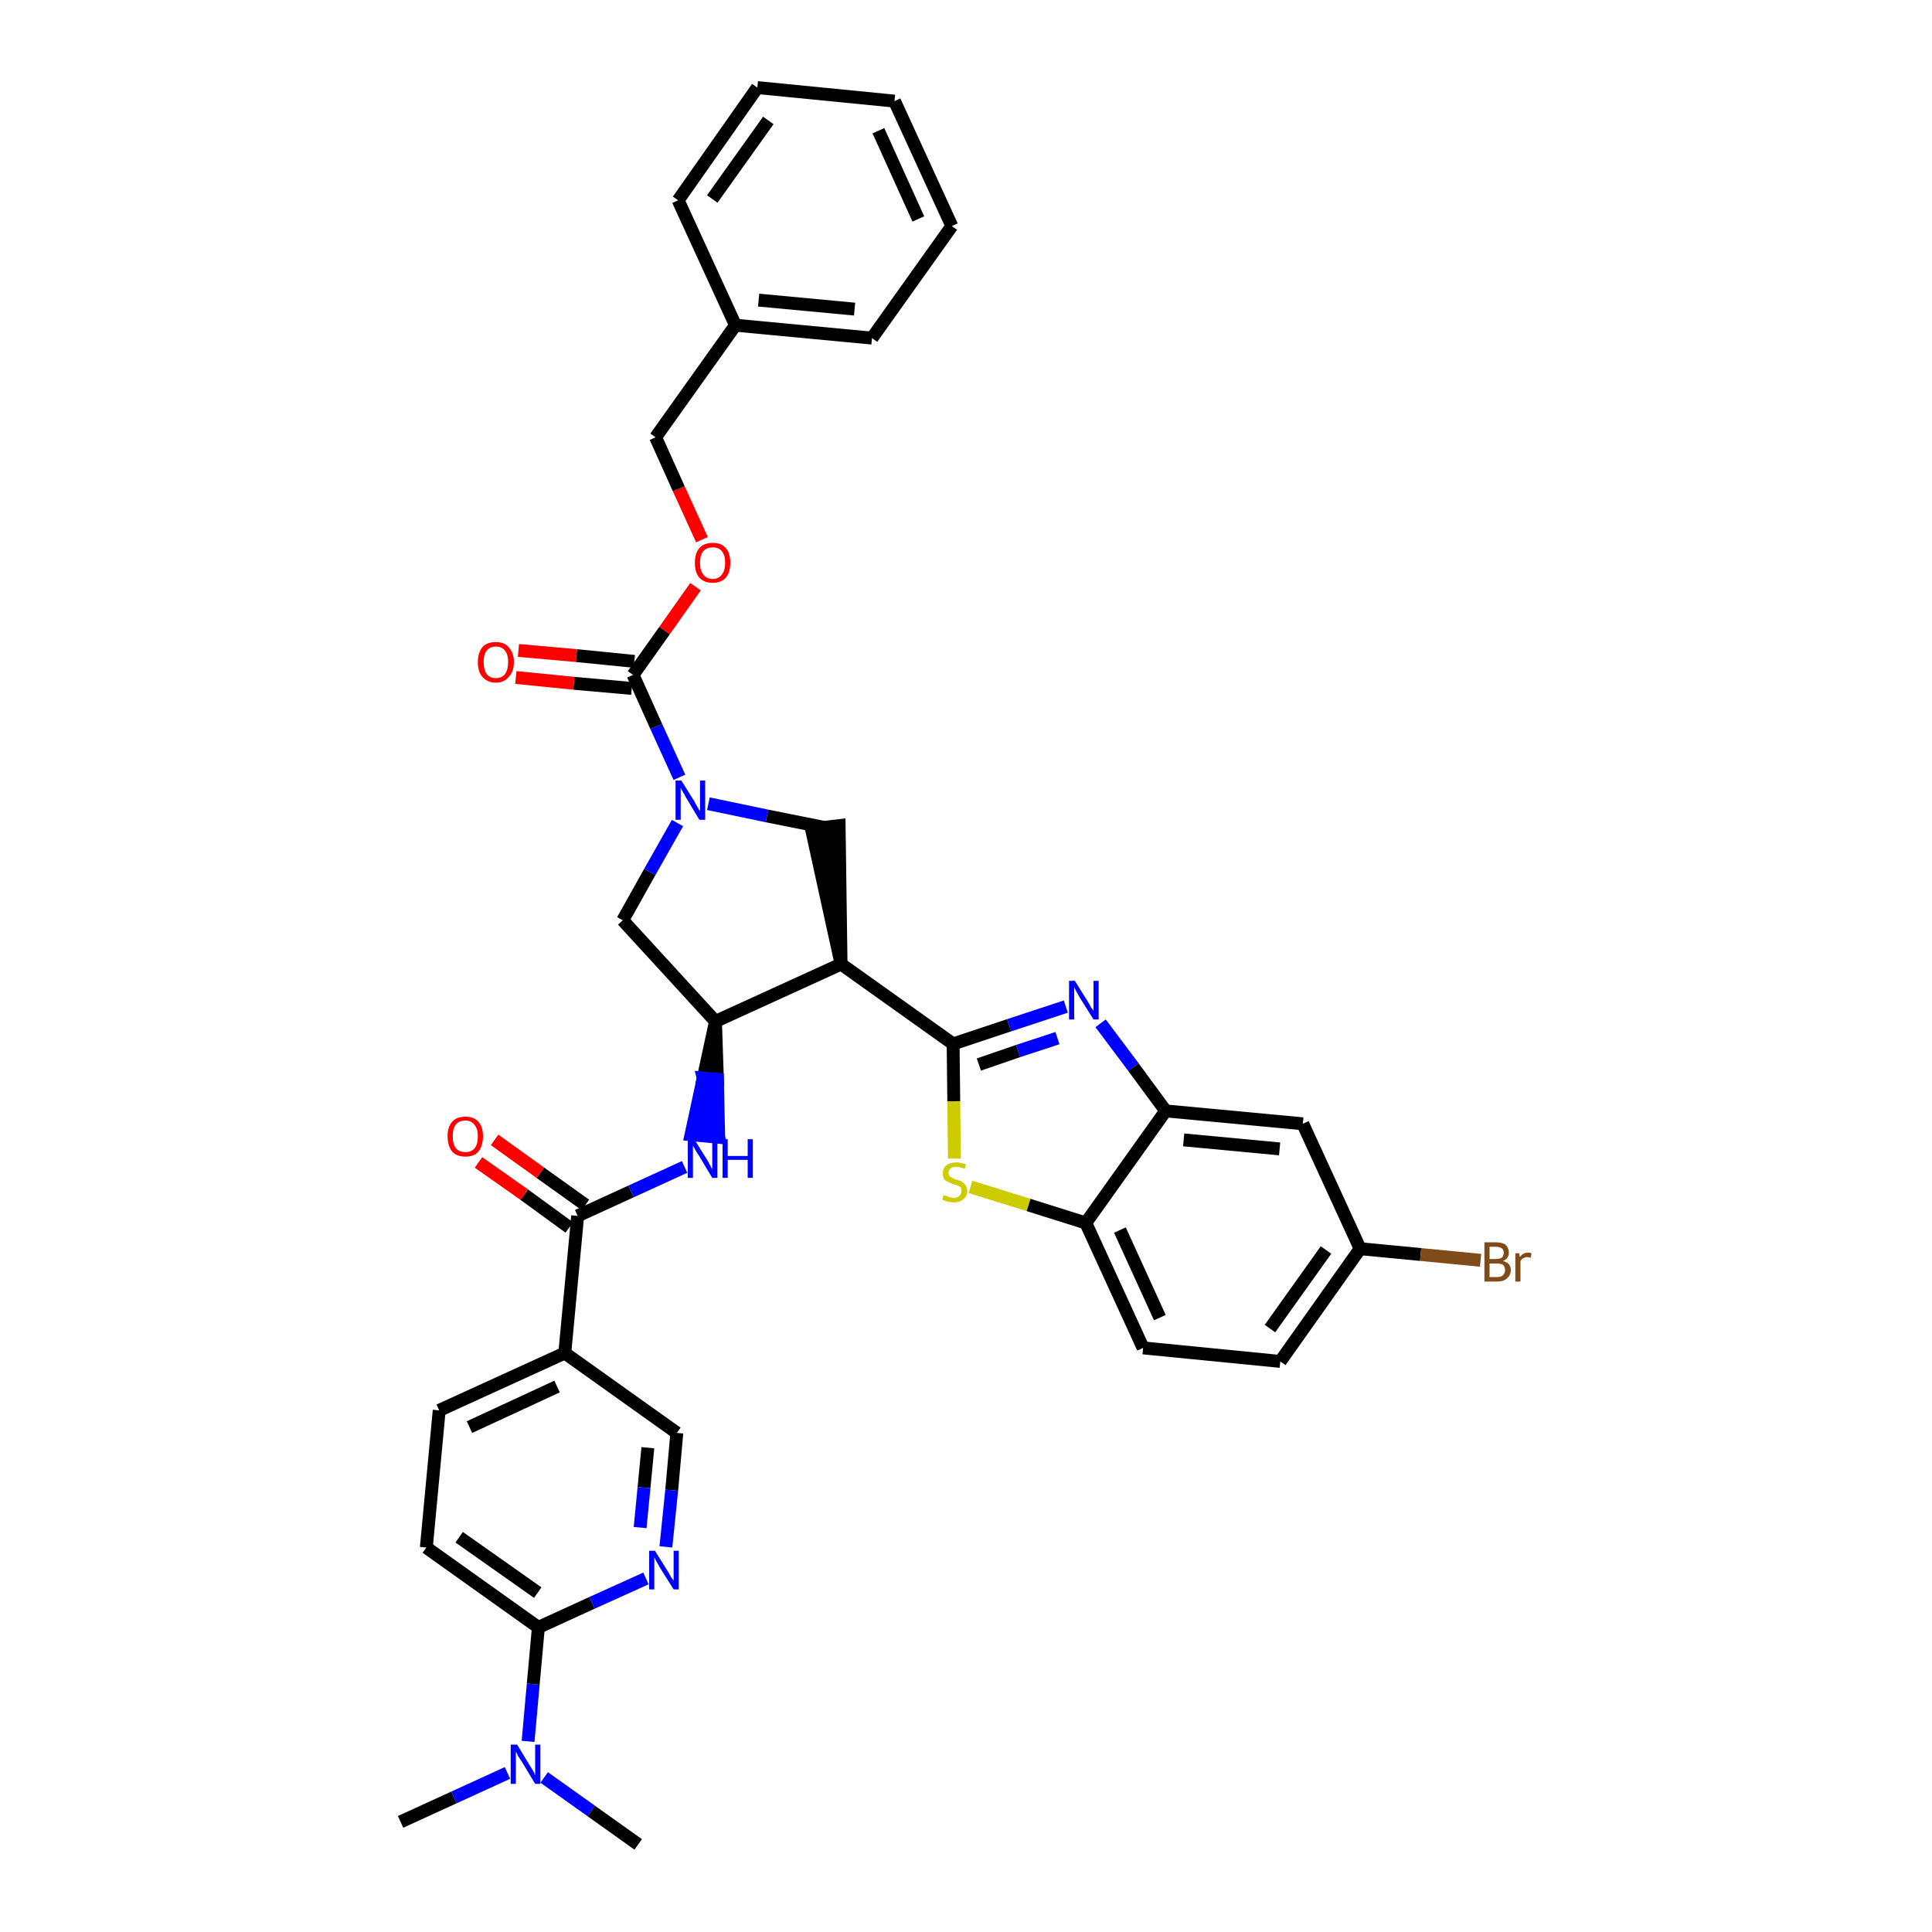 <?xml version='1.0' encoding='iso-8859-1'?>
<svg version='1.1' baseProfile='full'
              xmlns='http://www.w3.org/2000/svg'
                      xmlns:rdkit='http://www.rdkit.org/xml'
                      xmlns:xlink='http://www.w3.org/1999/xlink'
                  xml:space='preserve'
width='300px' height='300px' viewBox='0 0 300 300'>
<!-- END OF HEADER -->
<path class='bond-0 atom-0 atom-1' d='M 62.2,282.9 L 70.5,279.1' style='fill:none;fill-rule:evenodd;stroke:#000000;stroke-width:2.0px;stroke-linecap:butt;stroke-linejoin:miter;stroke-opacity:1' />
<path class='bond-0 atom-0 atom-1' d='M 70.5,279.1 L 78.8,275.3' style='fill:none;fill-rule:evenodd;stroke:#0000FF;stroke-width:2.0px;stroke-linecap:butt;stroke-linejoin:miter;stroke-opacity:1' />
<path class='bond-1 atom-1 atom-2' d='M 84.5,276.0 L 91.8,281.2' style='fill:none;fill-rule:evenodd;stroke:#0000FF;stroke-width:2.0px;stroke-linecap:butt;stroke-linejoin:miter;stroke-opacity:1' />
<path class='bond-1 atom-1 atom-2' d='M 91.8,281.2 L 99.1,286.4' style='fill:none;fill-rule:evenodd;stroke:#000000;stroke-width:2.0px;stroke-linecap:butt;stroke-linejoin:miter;stroke-opacity:1' />
<path class='bond-2 atom-1 atom-3' d='M 82.0,270.4 L 82.8,261.5' style='fill:none;fill-rule:evenodd;stroke:#0000FF;stroke-width:2.0px;stroke-linecap:butt;stroke-linejoin:miter;stroke-opacity:1' />
<path class='bond-2 atom-1 atom-3' d='M 82.8,261.5 L 83.6,252.7' style='fill:none;fill-rule:evenodd;stroke:#000000;stroke-width:2.0px;stroke-linecap:butt;stroke-linejoin:miter;stroke-opacity:1' />
<path class='bond-3 atom-3 atom-4' d='M 83.6,252.7 L 66.2,240.3' style='fill:none;fill-rule:evenodd;stroke:#000000;stroke-width:2.0px;stroke-linecap:butt;stroke-linejoin:miter;stroke-opacity:1' />
<path class='bond-3 atom-3 atom-4' d='M 83.5,247.3 L 71.3,238.7' style='fill:none;fill-rule:evenodd;stroke:#000000;stroke-width:2.0px;stroke-linecap:butt;stroke-linejoin:miter;stroke-opacity:1' />
<path class='bond-36 atom-36 atom-3' d='M 100.3,245.1 L 91.9,248.9' style='fill:none;fill-rule:evenodd;stroke:#0000FF;stroke-width:2.0px;stroke-linecap:butt;stroke-linejoin:miter;stroke-opacity:1' />
<path class='bond-36 atom-36 atom-3' d='M 91.9,248.9 L 83.6,252.7' style='fill:none;fill-rule:evenodd;stroke:#000000;stroke-width:2.0px;stroke-linecap:butt;stroke-linejoin:miter;stroke-opacity:1' />
<path class='bond-4 atom-4 atom-5' d='M 66.2,240.3 L 68.2,219.0' style='fill:none;fill-rule:evenodd;stroke:#000000;stroke-width:2.0px;stroke-linecap:butt;stroke-linejoin:miter;stroke-opacity:1' />
<path class='bond-5 atom-5 atom-6' d='M 68.2,219.0 L 87.7,210.1' style='fill:none;fill-rule:evenodd;stroke:#000000;stroke-width:2.0px;stroke-linecap:butt;stroke-linejoin:miter;stroke-opacity:1' />
<path class='bond-5 atom-5 atom-6' d='M 72.9,221.6 L 86.5,215.3' style='fill:none;fill-rule:evenodd;stroke:#000000;stroke-width:2.0px;stroke-linecap:butt;stroke-linejoin:miter;stroke-opacity:1' />
<path class='bond-6 atom-6 atom-7' d='M 87.7,210.1 L 89.7,188.8' style='fill:none;fill-rule:evenodd;stroke:#000000;stroke-width:2.0px;stroke-linecap:butt;stroke-linejoin:miter;stroke-opacity:1' />
<path class='bond-34 atom-6 atom-35' d='M 87.7,210.1 L 105.1,222.5' style='fill:none;fill-rule:evenodd;stroke:#000000;stroke-width:2.0px;stroke-linecap:butt;stroke-linejoin:miter;stroke-opacity:1' />
<path class='bond-7 atom-7 atom-8' d='M 90.9,187.1 L 83.9,182.1' style='fill:none;fill-rule:evenodd;stroke:#000000;stroke-width:2.0px;stroke-linecap:butt;stroke-linejoin:miter;stroke-opacity:1' />
<path class='bond-7 atom-7 atom-8' d='M 83.9,182.1 L 76.8,177.0' style='fill:none;fill-rule:evenodd;stroke:#FF0000;stroke-width:2.0px;stroke-linecap:butt;stroke-linejoin:miter;stroke-opacity:1' />
<path class='bond-7 atom-7 atom-8' d='M 88.4,190.6 L 81.4,185.5' style='fill:none;fill-rule:evenodd;stroke:#000000;stroke-width:2.0px;stroke-linecap:butt;stroke-linejoin:miter;stroke-opacity:1' />
<path class='bond-7 atom-7 atom-8' d='M 81.4,185.5 L 74.3,180.5' style='fill:none;fill-rule:evenodd;stroke:#FF0000;stroke-width:2.0px;stroke-linecap:butt;stroke-linejoin:miter;stroke-opacity:1' />
<path class='bond-8 atom-7 atom-9' d='M 89.7,188.8 L 98.0,185.0' style='fill:none;fill-rule:evenodd;stroke:#000000;stroke-width:2.0px;stroke-linecap:butt;stroke-linejoin:miter;stroke-opacity:1' />
<path class='bond-8 atom-7 atom-9' d='M 98.0,185.0 L 106.3,181.2' style='fill:none;fill-rule:evenodd;stroke:#0000FF;stroke-width:2.0px;stroke-linecap:butt;stroke-linejoin:miter;stroke-opacity:1' />
<path class='bond-9 atom-10 atom-9' d='M 111.1,158.6 L 109.2,167.4 L 111.4,167.6 Z' style='fill:#000000;fill-rule:evenodd;fill-opacity:1;stroke:#000000;stroke-width:2.0px;stroke-linecap:butt;stroke-linejoin:miter;stroke-opacity:1;' />
<path class='bond-9 atom-10 atom-9' d='M 109.2,167.4 L 111.6,176.6 L 107.3,176.2 Z' style='fill:#0000FF;fill-rule:evenodd;fill-opacity:1;stroke:#0000FF;stroke-width:2.0px;stroke-linecap:butt;stroke-linejoin:miter;stroke-opacity:1;' />
<path class='bond-9 atom-10 atom-9' d='M 109.2,167.4 L 111.4,167.6 L 111.6,176.6 Z' style='fill:#0000FF;fill-rule:evenodd;fill-opacity:1;stroke:#0000FF;stroke-width:2.0px;stroke-linecap:butt;stroke-linejoin:miter;stroke-opacity:1;' />
<path class='bond-10 atom-10 atom-11' d='M 111.1,158.6 L 96.7,142.9' style='fill:none;fill-rule:evenodd;stroke:#000000;stroke-width:2.0px;stroke-linecap:butt;stroke-linejoin:miter;stroke-opacity:1' />
<path class='bond-37 atom-24 atom-10' d='M 130.6,149.7 L 111.1,158.6' style='fill:none;fill-rule:evenodd;stroke:#000000;stroke-width:2.0px;stroke-linecap:butt;stroke-linejoin:miter;stroke-opacity:1' />
<path class='bond-11 atom-11 atom-12' d='M 96.7,142.9 L 100.9,135.4' style='fill:none;fill-rule:evenodd;stroke:#000000;stroke-width:2.0px;stroke-linecap:butt;stroke-linejoin:miter;stroke-opacity:1' />
<path class='bond-11 atom-11 atom-12' d='M 100.9,135.4 L 105.2,127.8' style='fill:none;fill-rule:evenodd;stroke:#0000FF;stroke-width:2.0px;stroke-linecap:butt;stroke-linejoin:miter;stroke-opacity:1' />
<path class='bond-12 atom-12 atom-13' d='M 105.5,120.7 L 101.9,112.8' style='fill:none;fill-rule:evenodd;stroke:#0000FF;stroke-width:2.0px;stroke-linecap:butt;stroke-linejoin:miter;stroke-opacity:1' />
<path class='bond-12 atom-12 atom-13' d='M 101.9,112.8 L 98.3,104.8' style='fill:none;fill-rule:evenodd;stroke:#000000;stroke-width:2.0px;stroke-linecap:butt;stroke-linejoin:miter;stroke-opacity:1' />
<path class='bond-22 atom-12 atom-23' d='M 110.0,124.8 L 119.1,126.7' style='fill:none;fill-rule:evenodd;stroke:#0000FF;stroke-width:2.0px;stroke-linecap:butt;stroke-linejoin:miter;stroke-opacity:1' />
<path class='bond-22 atom-12 atom-23' d='M 119.1,126.7 L 128.1,128.5' style='fill:none;fill-rule:evenodd;stroke:#000000;stroke-width:2.0px;stroke-linecap:butt;stroke-linejoin:miter;stroke-opacity:1' />
<path class='bond-13 atom-13 atom-14' d='M 98.5,102.7 L 89.5,101.8' style='fill:none;fill-rule:evenodd;stroke:#000000;stroke-width:2.0px;stroke-linecap:butt;stroke-linejoin:miter;stroke-opacity:1' />
<path class='bond-13 atom-13 atom-14' d='M 89.5,101.8 L 80.5,101.0' style='fill:none;fill-rule:evenodd;stroke:#FF0000;stroke-width:2.0px;stroke-linecap:butt;stroke-linejoin:miter;stroke-opacity:1' />
<path class='bond-13 atom-13 atom-14' d='M 98.1,106.9 L 89.1,106.1' style='fill:none;fill-rule:evenodd;stroke:#000000;stroke-width:2.0px;stroke-linecap:butt;stroke-linejoin:miter;stroke-opacity:1' />
<path class='bond-13 atom-13 atom-14' d='M 89.1,106.1 L 80.1,105.2' style='fill:none;fill-rule:evenodd;stroke:#FF0000;stroke-width:2.0px;stroke-linecap:butt;stroke-linejoin:miter;stroke-opacity:1' />
<path class='bond-14 atom-13 atom-15' d='M 98.3,104.8 L 103.2,97.9' style='fill:none;fill-rule:evenodd;stroke:#000000;stroke-width:2.0px;stroke-linecap:butt;stroke-linejoin:miter;stroke-opacity:1' />
<path class='bond-14 atom-13 atom-15' d='M 103.2,97.9 L 108.0,91.1' style='fill:none;fill-rule:evenodd;stroke:#FF0000;stroke-width:2.0px;stroke-linecap:butt;stroke-linejoin:miter;stroke-opacity:1' />
<path class='bond-15 atom-15 atom-16' d='M 109.0,83.8 L 105.4,75.9' style='fill:none;fill-rule:evenodd;stroke:#FF0000;stroke-width:2.0px;stroke-linecap:butt;stroke-linejoin:miter;stroke-opacity:1' />
<path class='bond-15 atom-15 atom-16' d='M 105.4,75.9 L 101.8,67.9' style='fill:none;fill-rule:evenodd;stroke:#000000;stroke-width:2.0px;stroke-linecap:butt;stroke-linejoin:miter;stroke-opacity:1' />
<path class='bond-16 atom-16 atom-17' d='M 101.8,67.9 L 114.2,50.5' style='fill:none;fill-rule:evenodd;stroke:#000000;stroke-width:2.0px;stroke-linecap:butt;stroke-linejoin:miter;stroke-opacity:1' />
<path class='bond-17 atom-17 atom-18' d='M 114.2,50.5 L 135.4,52.5' style='fill:none;fill-rule:evenodd;stroke:#000000;stroke-width:2.0px;stroke-linecap:butt;stroke-linejoin:miter;stroke-opacity:1' />
<path class='bond-17 atom-17 atom-18' d='M 117.8,46.6 L 132.7,48.0' style='fill:none;fill-rule:evenodd;stroke:#000000;stroke-width:2.0px;stroke-linecap:butt;stroke-linejoin:miter;stroke-opacity:1' />
<path class='bond-39 atom-22 atom-17' d='M 105.3,31.1 L 114.2,50.5' style='fill:none;fill-rule:evenodd;stroke:#000000;stroke-width:2.0px;stroke-linecap:butt;stroke-linejoin:miter;stroke-opacity:1' />
<path class='bond-18 atom-18 atom-19' d='M 135.4,52.5 L 147.8,35.1' style='fill:none;fill-rule:evenodd;stroke:#000000;stroke-width:2.0px;stroke-linecap:butt;stroke-linejoin:miter;stroke-opacity:1' />
<path class='bond-19 atom-19 atom-20' d='M 147.8,35.1 L 138.9,15.7' style='fill:none;fill-rule:evenodd;stroke:#000000;stroke-width:2.0px;stroke-linecap:butt;stroke-linejoin:miter;stroke-opacity:1' />
<path class='bond-19 atom-19 atom-20' d='M 142.6,34.0 L 136.4,20.3' style='fill:none;fill-rule:evenodd;stroke:#000000;stroke-width:2.0px;stroke-linecap:butt;stroke-linejoin:miter;stroke-opacity:1' />
<path class='bond-20 atom-20 atom-21' d='M 138.9,15.7 L 117.6,13.6' style='fill:none;fill-rule:evenodd;stroke:#000000;stroke-width:2.0px;stroke-linecap:butt;stroke-linejoin:miter;stroke-opacity:1' />
<path class='bond-21 atom-21 atom-22' d='M 117.6,13.6 L 105.3,31.1' style='fill:none;fill-rule:evenodd;stroke:#000000;stroke-width:2.0px;stroke-linecap:butt;stroke-linejoin:miter;stroke-opacity:1' />
<path class='bond-21 atom-21 atom-22' d='M 119.3,18.7 L 110.6,30.9' style='fill:none;fill-rule:evenodd;stroke:#000000;stroke-width:2.0px;stroke-linecap:butt;stroke-linejoin:miter;stroke-opacity:1' />
<path class='bond-23 atom-24 atom-23' d='M 130.6,149.7 L 130.3,128.2 L 126.0,128.7 Z' style='fill:#000000;fill-rule:evenodd;fill-opacity:1;stroke:#000000;stroke-width:2.0px;stroke-linecap:butt;stroke-linejoin:miter;stroke-opacity:1;' />
<path class='bond-24 atom-24 atom-25' d='M 130.6,149.7 L 148.0,162.1' style='fill:none;fill-rule:evenodd;stroke:#000000;stroke-width:2.0px;stroke-linecap:butt;stroke-linejoin:miter;stroke-opacity:1' />
<path class='bond-25 atom-25 atom-26' d='M 148.0,162.1 L 156.7,159.2' style='fill:none;fill-rule:evenodd;stroke:#000000;stroke-width:2.0px;stroke-linecap:butt;stroke-linejoin:miter;stroke-opacity:1' />
<path class='bond-25 atom-25 atom-26' d='M 156.7,159.2 L 165.5,156.3' style='fill:none;fill-rule:evenodd;stroke:#0000FF;stroke-width:2.0px;stroke-linecap:butt;stroke-linejoin:miter;stroke-opacity:1' />
<path class='bond-25 atom-25 atom-26' d='M 152.0,165.3 L 158.1,163.2' style='fill:none;fill-rule:evenodd;stroke:#000000;stroke-width:2.0px;stroke-linecap:butt;stroke-linejoin:miter;stroke-opacity:1' />
<path class='bond-25 atom-25 atom-26' d='M 158.1,163.2 L 164.2,161.2' style='fill:none;fill-rule:evenodd;stroke:#0000FF;stroke-width:2.0px;stroke-linecap:butt;stroke-linejoin:miter;stroke-opacity:1' />
<path class='bond-38 atom-34 atom-25' d='M 148.2,179.9 L 148.1,171.0' style='fill:none;fill-rule:evenodd;stroke:#CCCC00;stroke-width:2.0px;stroke-linecap:butt;stroke-linejoin:miter;stroke-opacity:1' />
<path class='bond-38 atom-34 atom-25' d='M 148.1,171.0 L 148.0,162.1' style='fill:none;fill-rule:evenodd;stroke:#000000;stroke-width:2.0px;stroke-linecap:butt;stroke-linejoin:miter;stroke-opacity:1' />
<path class='bond-26 atom-26 atom-27' d='M 170.9,158.9 L 176.0,165.7' style='fill:none;fill-rule:evenodd;stroke:#0000FF;stroke-width:2.0px;stroke-linecap:butt;stroke-linejoin:miter;stroke-opacity:1' />
<path class='bond-26 atom-26 atom-27' d='M 176.0,165.7 L 181.0,172.5' style='fill:none;fill-rule:evenodd;stroke:#000000;stroke-width:2.0px;stroke-linecap:butt;stroke-linejoin:miter;stroke-opacity:1' />
<path class='bond-27 atom-27 atom-28' d='M 181.0,172.5 L 202.3,174.5' style='fill:none;fill-rule:evenodd;stroke:#000000;stroke-width:2.0px;stroke-linecap:butt;stroke-linejoin:miter;stroke-opacity:1' />
<path class='bond-27 atom-27 atom-28' d='M 183.8,177.0 L 198.7,178.4' style='fill:none;fill-rule:evenodd;stroke:#000000;stroke-width:2.0px;stroke-linecap:butt;stroke-linejoin:miter;stroke-opacity:1' />
<path class='bond-40 atom-33 atom-27' d='M 168.6,189.9 L 181.0,172.5' style='fill:none;fill-rule:evenodd;stroke:#000000;stroke-width:2.0px;stroke-linecap:butt;stroke-linejoin:miter;stroke-opacity:1' />
<path class='bond-28 atom-28 atom-29' d='M 202.3,174.5 L 211.2,193.9' style='fill:none;fill-rule:evenodd;stroke:#000000;stroke-width:2.0px;stroke-linecap:butt;stroke-linejoin:miter;stroke-opacity:1' />
<path class='bond-29 atom-29 atom-30' d='M 211.2,193.9 L 220.6,194.8' style='fill:none;fill-rule:evenodd;stroke:#000000;stroke-width:2.0px;stroke-linecap:butt;stroke-linejoin:miter;stroke-opacity:1' />
<path class='bond-29 atom-29 atom-30' d='M 220.6,194.8 L 229.9,195.7' style='fill:none;fill-rule:evenodd;stroke:#7F4C19;stroke-width:2.0px;stroke-linecap:butt;stroke-linejoin:miter;stroke-opacity:1' />
<path class='bond-30 atom-29 atom-31' d='M 211.2,193.9 L 198.8,211.4' style='fill:none;fill-rule:evenodd;stroke:#000000;stroke-width:2.0px;stroke-linecap:butt;stroke-linejoin:miter;stroke-opacity:1' />
<path class='bond-30 atom-29 atom-31' d='M 205.9,194.1 L 197.2,206.3' style='fill:none;fill-rule:evenodd;stroke:#000000;stroke-width:2.0px;stroke-linecap:butt;stroke-linejoin:miter;stroke-opacity:1' />
<path class='bond-31 atom-31 atom-32' d='M 198.8,211.4 L 177.5,209.3' style='fill:none;fill-rule:evenodd;stroke:#000000;stroke-width:2.0px;stroke-linecap:butt;stroke-linejoin:miter;stroke-opacity:1' />
<path class='bond-32 atom-32 atom-33' d='M 177.5,209.3 L 168.6,189.9' style='fill:none;fill-rule:evenodd;stroke:#000000;stroke-width:2.0px;stroke-linecap:butt;stroke-linejoin:miter;stroke-opacity:1' />
<path class='bond-32 atom-32 atom-33' d='M 180.1,204.6 L 173.9,191.0' style='fill:none;fill-rule:evenodd;stroke:#000000;stroke-width:2.0px;stroke-linecap:butt;stroke-linejoin:miter;stroke-opacity:1' />
<path class='bond-33 atom-33 atom-34' d='M 168.6,189.9 L 159.7,187.1' style='fill:none;fill-rule:evenodd;stroke:#000000;stroke-width:2.0px;stroke-linecap:butt;stroke-linejoin:miter;stroke-opacity:1' />
<path class='bond-33 atom-33 atom-34' d='M 159.7,187.1 L 150.7,184.3' style='fill:none;fill-rule:evenodd;stroke:#CCCC00;stroke-width:2.0px;stroke-linecap:butt;stroke-linejoin:miter;stroke-opacity:1' />
<path class='bond-35 atom-35 atom-36' d='M 105.1,222.5 L 104.3,231.4' style='fill:none;fill-rule:evenodd;stroke:#000000;stroke-width:2.0px;stroke-linecap:butt;stroke-linejoin:miter;stroke-opacity:1' />
<path class='bond-35 atom-35 atom-36' d='M 104.3,231.4 L 103.4,240.2' style='fill:none;fill-rule:evenodd;stroke:#0000FF;stroke-width:2.0px;stroke-linecap:butt;stroke-linejoin:miter;stroke-opacity:1' />
<path class='bond-35 atom-35 atom-36' d='M 100.6,224.8 L 100.0,231.0' style='fill:none;fill-rule:evenodd;stroke:#000000;stroke-width:2.0px;stroke-linecap:butt;stroke-linejoin:miter;stroke-opacity:1' />
<path class='bond-35 atom-35 atom-36' d='M 100.0,231.0 L 99.4,237.2' style='fill:none;fill-rule:evenodd;stroke:#0000FF;stroke-width:2.0px;stroke-linecap:butt;stroke-linejoin:miter;stroke-opacity:1' />
<path  class='atom-1' d='M 80.3 270.9
L 82.3 274.2
Q 82.5 274.5, 82.8 275.0
Q 83.1 275.6, 83.1 275.7
L 83.1 270.9
L 83.9 270.9
L 83.9 277.0
L 83.1 277.0
L 81.0 273.5
Q 80.7 273.1, 80.4 272.6
Q 80.2 272.1, 80.1 272.0
L 80.1 277.0
L 79.3 277.0
L 79.3 270.9
L 80.3 270.9
' fill='#0000FF'/>
<path  class='atom-8' d='M 69.5 176.4
Q 69.5 175.0, 70.2 174.2
Q 70.9 173.4, 72.3 173.4
Q 73.6 173.4, 74.3 174.2
Q 75.0 175.0, 75.0 176.4
Q 75.0 177.9, 74.3 178.8
Q 73.6 179.6, 72.3 179.6
Q 70.9 179.6, 70.2 178.8
Q 69.5 177.9, 69.5 176.4
M 72.3 178.9
Q 73.2 178.9, 73.7 178.3
Q 74.2 177.7, 74.2 176.4
Q 74.2 175.3, 73.7 174.7
Q 73.2 174.0, 72.3 174.0
Q 71.3 174.0, 70.8 174.6
Q 70.3 175.2, 70.3 176.4
Q 70.3 177.7, 70.8 178.3
Q 71.3 178.9, 72.3 178.9
' fill='#FF0000'/>
<path  class='atom-9' d='M 107.8 176.9
L 109.8 180.1
Q 110.0 180.4, 110.3 181.0
Q 110.6 181.6, 110.6 181.6
L 110.6 176.9
L 111.4 176.9
L 111.4 182.9
L 110.6 182.9
L 108.5 179.4
Q 108.2 179.0, 108.0 178.6
Q 107.7 178.1, 107.6 177.9
L 107.6 182.9
L 106.8 182.9
L 106.8 176.9
L 107.8 176.9
' fill='#0000FF'/>
<path  class='atom-9' d='M 112.2 176.9
L 113.0 176.9
L 113.0 179.5
L 116.1 179.5
L 116.1 176.9
L 116.9 176.9
L 116.9 182.9
L 116.1 182.9
L 116.1 180.1
L 113.0 180.1
L 113.0 182.9
L 112.2 182.9
L 112.2 176.9
' fill='#0000FF'/>
<path  class='atom-12' d='M 105.8 121.2
L 107.8 124.4
Q 108.0 124.8, 108.3 125.3
Q 108.6 125.9, 108.7 125.9
L 108.7 121.2
L 109.5 121.2
L 109.5 127.3
L 108.6 127.3
L 106.5 123.8
Q 106.3 123.4, 106.0 122.9
Q 105.7 122.4, 105.7 122.3
L 105.7 127.3
L 104.9 127.3
L 104.9 121.2
L 105.8 121.2
' fill='#0000FF'/>
<path  class='atom-14' d='M 74.2 102.8
Q 74.2 101.4, 74.9 100.5
Q 75.6 99.7, 77.0 99.7
Q 78.3 99.7, 79.0 100.5
Q 79.8 101.4, 79.8 102.8
Q 79.8 104.3, 79.0 105.1
Q 78.3 106.0, 77.0 106.0
Q 75.7 106.0, 74.9 105.1
Q 74.2 104.3, 74.2 102.8
M 77.0 105.3
Q 77.9 105.3, 78.4 104.7
Q 78.9 104.0, 78.9 102.8
Q 78.9 101.6, 78.4 101.0
Q 77.9 100.4, 77.0 100.4
Q 76.1 100.4, 75.6 101.0
Q 75.1 101.6, 75.1 102.8
Q 75.1 104.0, 75.6 104.7
Q 76.1 105.3, 77.0 105.3
' fill='#FF0000'/>
<path  class='atom-15' d='M 107.9 87.4
Q 107.9 85.9, 108.6 85.1
Q 109.3 84.3, 110.7 84.3
Q 112.0 84.3, 112.7 85.1
Q 113.4 85.9, 113.4 87.4
Q 113.4 88.9, 112.7 89.7
Q 112.0 90.5, 110.7 90.5
Q 109.3 90.5, 108.6 89.7
Q 107.9 88.9, 107.9 87.4
M 110.7 89.9
Q 111.6 89.9, 112.1 89.2
Q 112.6 88.6, 112.6 87.4
Q 112.6 86.2, 112.1 85.6
Q 111.6 85.0, 110.7 85.0
Q 109.7 85.0, 109.2 85.6
Q 108.7 86.2, 108.7 87.4
Q 108.7 88.6, 109.2 89.2
Q 109.7 89.9, 110.7 89.9
' fill='#FF0000'/>
<path  class='atom-26' d='M 166.9 152.3
L 168.9 155.5
Q 169.1 155.8, 169.4 156.4
Q 169.8 156.9, 169.8 157.0
L 169.8 152.3
L 170.6 152.3
L 170.6 158.3
L 169.8 158.3
L 167.6 154.8
Q 167.4 154.4, 167.1 153.9
Q 166.9 153.5, 166.8 153.3
L 166.8 158.3
L 166.0 158.3
L 166.0 152.3
L 166.9 152.3
' fill='#0000FF'/>
<path  class='atom-30' d='M 233.4 195.8
Q 234.0 196.0, 234.3 196.3
Q 234.6 196.7, 234.6 197.2
Q 234.6 198.0, 234.0 198.5
Q 233.5 199.0, 232.5 199.0
L 230.5 199.0
L 230.5 192.9
L 232.2 192.9
Q 233.3 192.9, 233.8 193.3
Q 234.3 193.8, 234.3 194.5
Q 234.3 195.4, 233.4 195.8
M 231.3 193.6
L 231.3 195.5
L 232.2 195.5
Q 232.8 195.5, 233.2 195.3
Q 233.5 195.0, 233.5 194.5
Q 233.5 193.6, 232.2 193.6
L 231.3 193.6
M 232.5 198.3
Q 233.1 198.3, 233.4 198.0
Q 233.7 197.7, 233.7 197.2
Q 233.7 196.7, 233.4 196.4
Q 233.0 196.2, 232.4 196.2
L 231.3 196.2
L 231.3 198.3
L 232.5 198.3
' fill='#7F4C19'/>
<path  class='atom-30' d='M 235.9 194.6
L 236.0 195.2
Q 236.5 194.5, 237.3 194.5
Q 237.5 194.5, 237.8 194.6
L 237.7 195.3
Q 237.3 195.2, 237.1 195.2
Q 236.8 195.2, 236.5 195.4
Q 236.3 195.5, 236.1 195.8
L 236.1 199.0
L 235.3 199.0
L 235.3 194.6
L 235.9 194.6
' fill='#7F4C19'/>
<path  class='atom-34' d='M 146.5 185.6
Q 146.6 185.6, 146.9 185.7
Q 147.2 185.8, 147.5 185.9
Q 147.8 186.0, 148.1 186.0
Q 148.7 186.0, 149.0 185.7
Q 149.3 185.4, 149.3 184.9
Q 149.3 184.6, 149.2 184.4
Q 149.0 184.2, 148.7 184.1
Q 148.5 184.0, 148.1 183.9
Q 147.5 183.7, 147.2 183.5
Q 146.9 183.4, 146.6 183.1
Q 146.4 182.7, 146.4 182.2
Q 146.4 181.4, 146.9 181.0
Q 147.5 180.5, 148.5 180.5
Q 149.2 180.5, 150.0 180.8
L 149.8 181.5
Q 149.1 181.2, 148.5 181.2
Q 147.9 181.2, 147.6 181.4
Q 147.3 181.7, 147.3 182.1
Q 147.3 182.4, 147.4 182.6
Q 147.6 182.8, 147.9 182.9
Q 148.1 183.0, 148.5 183.2
Q 149.1 183.3, 149.4 183.5
Q 149.7 183.7, 149.9 184.0
Q 150.2 184.4, 150.2 184.9
Q 150.2 185.8, 149.6 186.2
Q 149.1 186.7, 148.1 186.7
Q 147.6 186.7, 147.2 186.6
Q 146.8 186.5, 146.3 186.3
L 146.5 185.6
' fill='#CCCC00'/>
<path  class='atom-36' d='M 101.7 240.8
L 103.7 244.0
Q 103.9 244.3, 104.2 244.9
Q 104.6 245.4, 104.6 245.5
L 104.6 240.8
L 105.4 240.8
L 105.4 246.8
L 104.6 246.8
L 102.4 243.3
Q 102.2 242.9, 101.9 242.4
Q 101.7 242.0, 101.6 241.8
L 101.6 246.8
L 100.8 246.8
L 100.8 240.8
L 101.7 240.8
' fill='#0000FF'/>
</svg>
